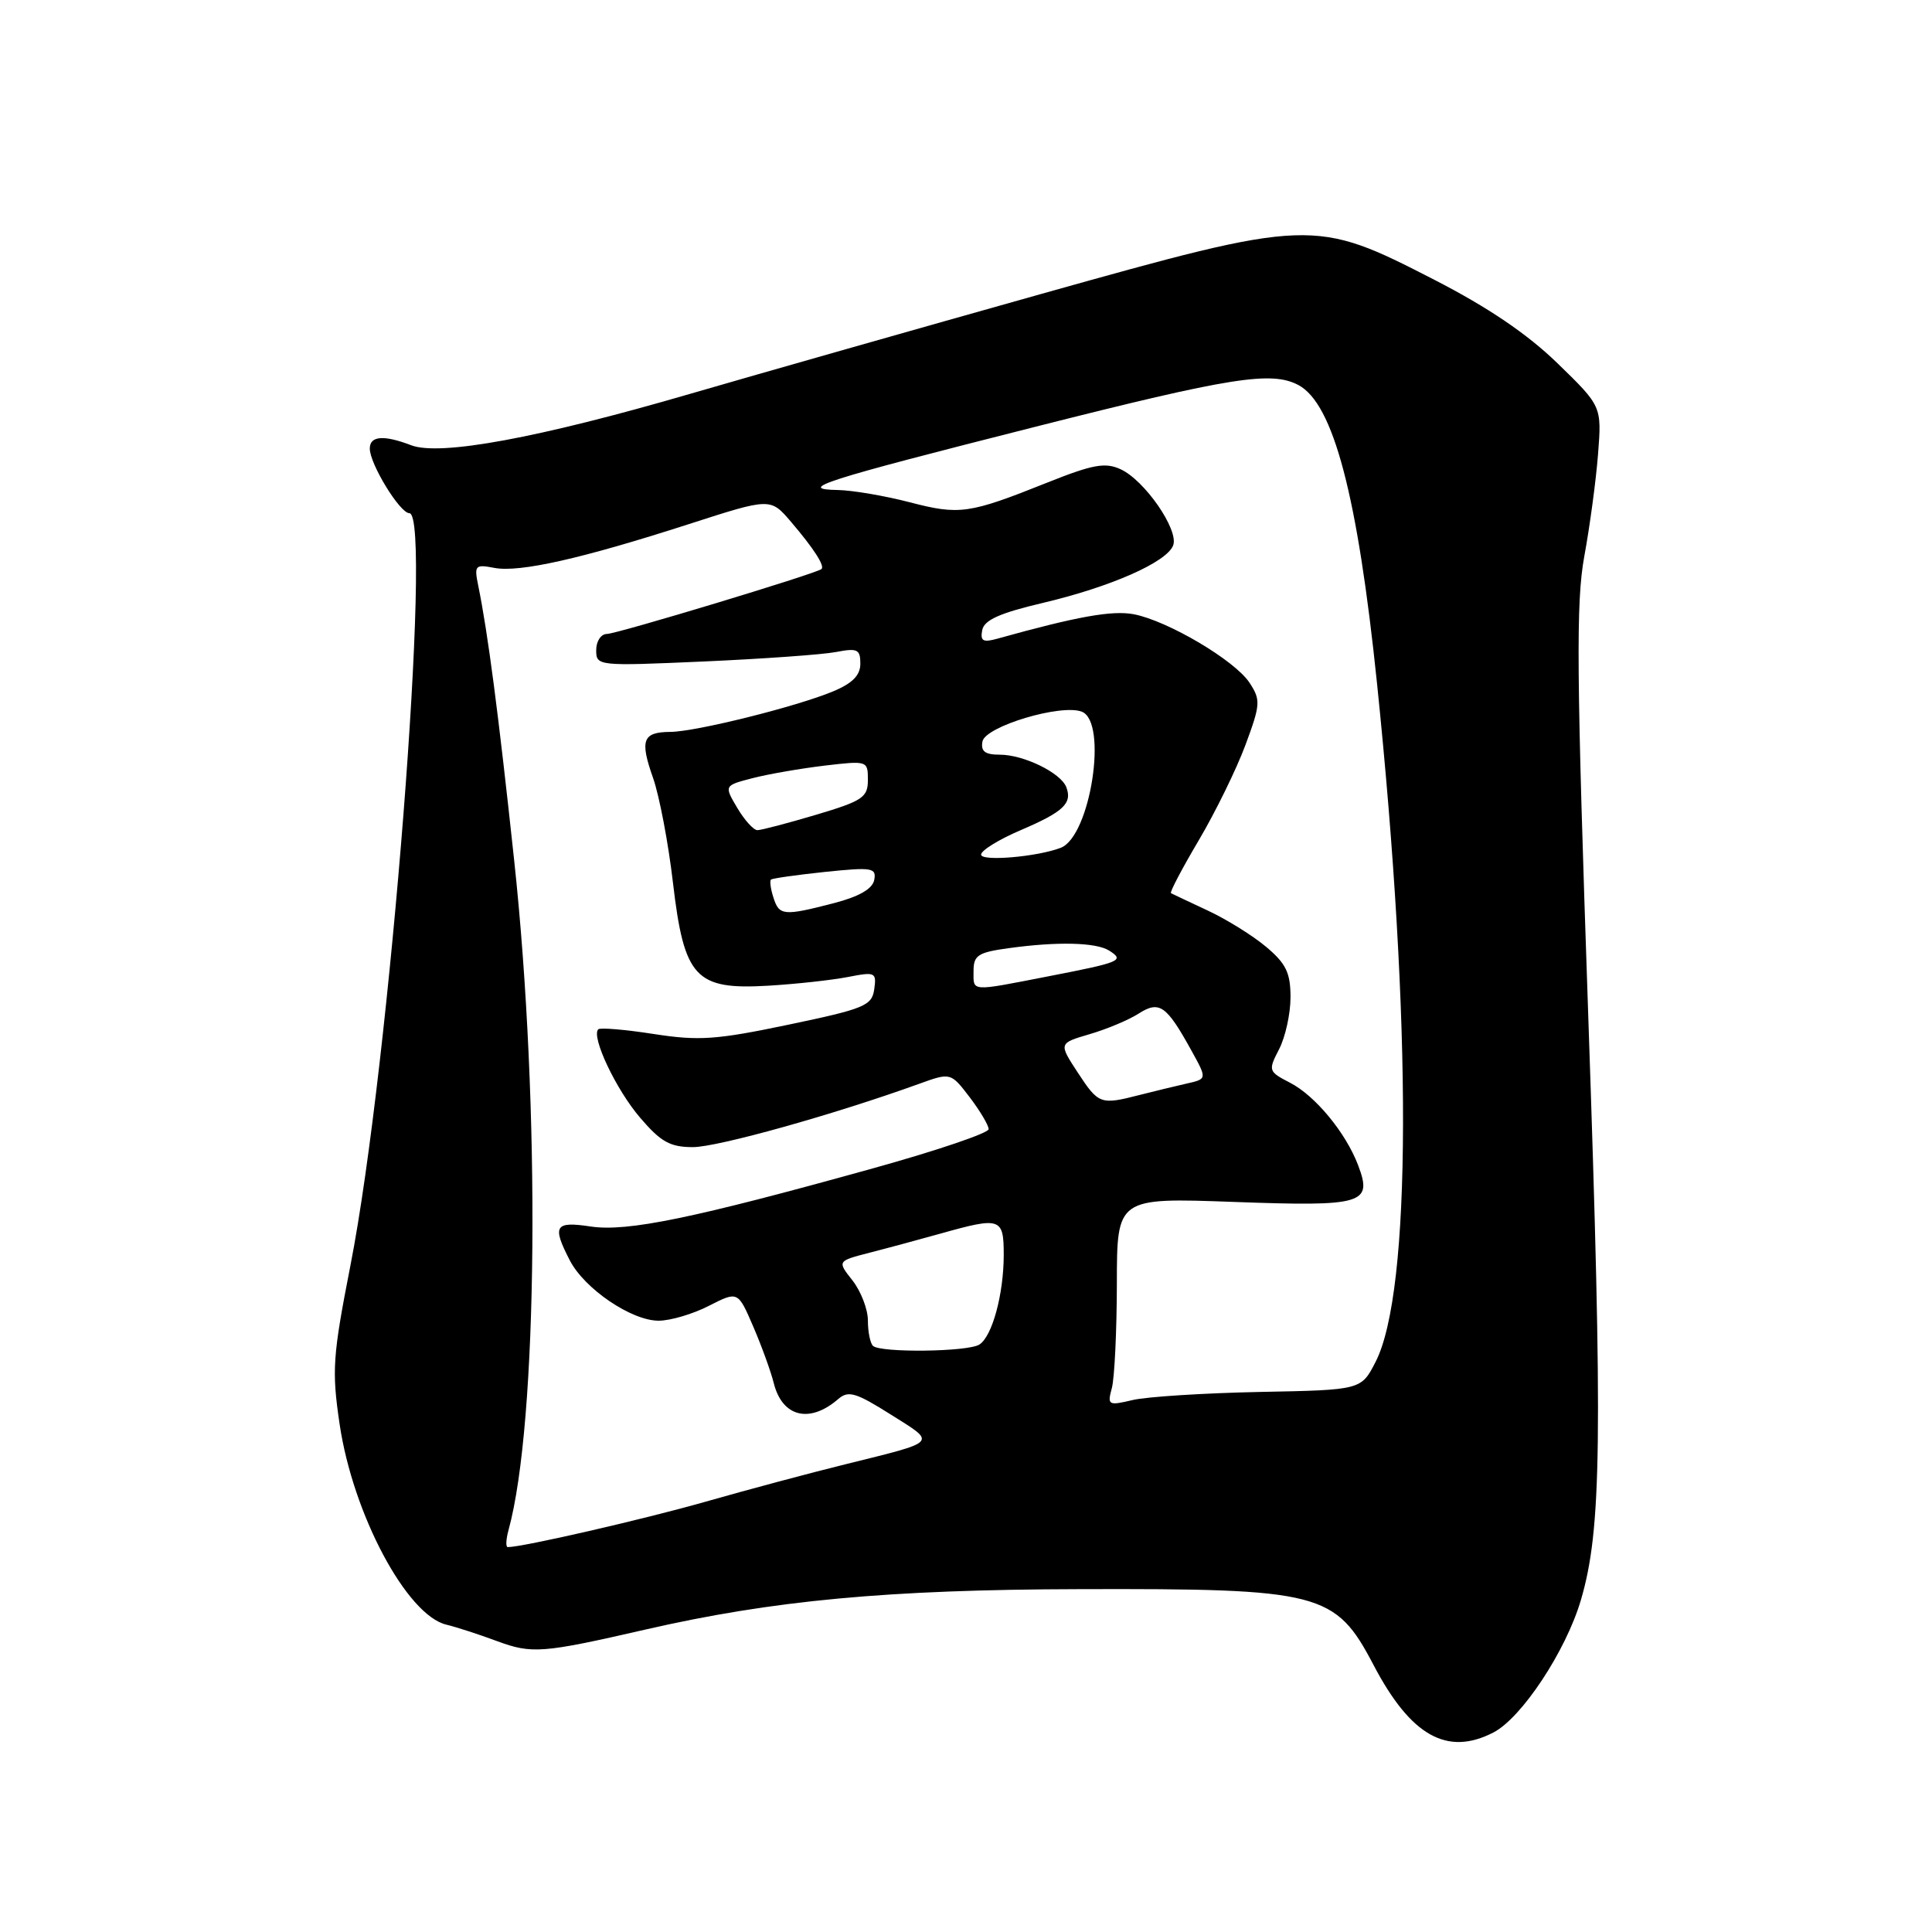 <?xml version="1.0" encoding="UTF-8" standalone="no"?>
<!DOCTYPE svg PUBLIC "-//W3C//DTD SVG 1.1//EN" "http://www.w3.org/Graphics/SVG/1.1/DTD/svg11.dtd" >
<svg xmlns="http://www.w3.org/2000/svg" xmlns:xlink="http://www.w3.org/1999/xlink" version="1.1" viewBox="0 0 256 256">
 <g >
 <path fill="currentColor"
d=" M 197.89 229.56 C 201.64 227.62 207.50 218.75 209.48 212.00 C 212.22 202.69 212.38 190.78 210.46 134.86 C 208.89 89.07 208.81 79.82 209.93 73.70 C 210.66 69.74 211.48 63.65 211.75 60.17 C 212.24 53.83 212.24 53.83 206.37 48.13 C 202.36 44.24 197.19 40.74 190.09 37.09 C 174.12 28.89 173.77 28.91 137.86 38.98 C 121.71 43.52 100.85 49.45 91.50 52.17 C 71.32 58.05 58.30 60.45 54.49 59.00 C 50.83 57.60 49.00 57.75 49.00 59.44 C 49.00 61.48 52.99 68.00 54.24 68.00 C 57.36 68.00 51.64 141.15 46.43 167.70 C 44.08 179.72 43.95 181.59 45.00 188.70 C 46.76 200.63 53.91 214.05 59.16 215.28 C 60.45 215.59 63.45 216.56 65.84 217.45 C 70.49 219.17 71.85 219.06 85.50 215.93 C 102.35 212.06 117.61 210.63 143.00 210.57 C 175.03 210.48 176.94 210.97 182.00 220.62 C 186.93 230.02 191.75 232.73 197.89 229.56 Z  M 67.38 202.75 C 71.29 188.53 71.64 146.65 68.13 114.00 C 66.02 94.33 64.64 83.82 63.37 77.61 C 62.82 74.91 62.95 74.76 65.51 75.25 C 68.84 75.88 77.04 74.04 91.30 69.44 C 102.09 65.96 102.09 65.96 104.80 69.13 C 107.86 72.71 109.34 75.03 108.84 75.41 C 108.01 76.05 81.71 84.00 80.43 84.00 C 79.64 84.00 79.00 84.95 79.00 86.14 C 79.00 88.25 79.16 88.27 93.25 87.65 C 101.09 87.30 108.96 86.74 110.75 86.40 C 113.61 85.85 114.00 86.03 114.00 87.94 C 114.00 89.48 112.96 90.54 110.39 91.61 C 105.56 93.63 92.16 96.97 88.81 96.98 C 85.15 97.01 84.76 98.06 86.54 103.10 C 87.37 105.47 88.56 111.71 89.17 116.96 C 90.65 129.58 92.14 131.18 101.81 130.61 C 105.49 130.39 110.23 129.87 112.34 129.46 C 115.98 128.75 116.16 128.83 115.84 131.09 C 115.53 133.26 114.54 133.67 104.50 135.77 C 94.91 137.78 92.62 137.94 86.62 137.01 C 82.83 136.42 79.52 136.14 79.27 136.39 C 78.31 137.36 81.62 144.37 84.81 148.09 C 87.57 151.32 88.79 152.00 91.83 152.00 C 95.12 151.99 110.50 147.69 121.74 143.63 C 125.97 142.10 125.97 142.10 128.49 145.39 C 129.87 147.21 131.00 149.11 131.00 149.62 C 131.00 150.13 124.14 152.46 115.75 154.79 C 91.82 161.45 83.11 163.24 78.28 162.52 C 73.50 161.80 73.13 162.41 75.51 167.02 C 77.46 170.78 83.67 175.00 87.27 175.00 C 88.82 175.00 91.81 174.12 93.93 173.03 C 97.78 171.07 97.78 171.07 99.81 175.78 C 100.93 178.38 102.15 181.75 102.53 183.28 C 103.66 187.77 107.28 188.66 111.07 185.38 C 112.41 184.22 113.40 184.51 118.06 187.45 C 124.14 191.28 124.45 190.94 112.00 194.03 C 107.33 195.18 99.00 197.41 93.50 198.98 C 85.25 201.33 69.27 205.00 67.28 205.00 C 67.00 205.00 67.04 203.99 67.38 202.75 Z  M 147.33 183.91 C 147.68 182.58 147.98 176.37 147.99 170.10 C 148.00 158.70 148.00 158.70 163.45 159.26 C 180.69 159.89 181.91 159.53 179.95 154.38 C 178.32 150.09 174.28 145.19 170.94 143.47 C 168.06 141.98 168.02 141.86 169.49 139.02 C 170.32 137.41 171.00 134.32 171.00 132.14 C 171.00 128.91 170.41 127.68 167.78 125.47 C 166.01 123.98 162.52 121.81 160.03 120.65 C 157.54 119.49 155.35 118.45 155.16 118.35 C 154.97 118.24 156.63 115.08 158.85 111.33 C 161.07 107.57 163.85 101.89 165.03 98.71 C 167.03 93.32 167.06 92.75 165.57 90.47 C 163.63 87.51 154.75 82.26 150.23 81.39 C 147.38 80.85 142.73 81.68 132.15 84.63 C 130.25 85.16 129.87 84.94 130.15 83.49 C 130.41 82.16 132.47 81.23 138.18 79.89 C 147.19 77.76 154.59 74.50 155.45 72.27 C 156.23 70.23 151.68 63.63 148.47 62.17 C 146.44 61.24 144.79 61.54 138.76 63.95 C 128.38 68.10 127.14 68.27 120.53 66.55 C 117.26 65.70 112.99 64.97 111.04 64.93 C 105.43 64.83 108.91 63.71 137.27 56.53 C 163.16 49.97 168.50 49.13 172.06 51.03 C 176.69 53.51 179.89 65.68 182.46 90.53 C 187.13 135.72 187.05 171.14 182.27 180.46 C 180.36 184.18 180.36 184.18 166.93 184.44 C 159.54 184.59 151.97 185.07 150.09 185.51 C 146.84 186.28 146.71 186.20 147.33 183.91 Z  M 115.67 178.33 C 115.30 177.97 115.00 176.45 115.00 174.97 C 115.00 173.48 114.08 171.11 112.97 169.68 C 110.93 167.10 110.93 167.10 115.22 165.99 C 117.57 165.39 121.82 164.24 124.65 163.45 C 132.58 161.22 133.00 161.36 133.00 166.26 C 133.00 171.46 131.48 177.08 129.77 178.16 C 128.24 179.14 116.61 179.27 115.67 178.33 Z  M 142.81 142.12 C 140.27 138.24 140.27 138.24 144.39 137.03 C 146.65 136.37 149.56 135.15 150.87 134.31 C 153.63 132.55 154.55 133.19 157.89 139.24 C 159.95 142.97 159.95 142.97 157.23 143.58 C 155.73 143.92 152.93 144.60 151.00 145.09 C 145.82 146.42 145.57 146.33 142.81 142.12 Z  M 129.00 128.64 C 129.00 126.58 129.61 126.19 133.64 125.64 C 140.14 124.74 145.24 124.87 146.97 125.96 C 149.05 127.28 148.52 127.50 139.00 129.35 C 128.41 131.41 129.00 131.45 129.00 128.64 Z  M 102.48 118.92 C 102.11 117.78 101.97 116.71 102.16 116.55 C 102.35 116.38 105.58 115.93 109.34 115.53 C 115.56 114.89 116.15 114.98 115.84 116.60 C 115.61 117.78 113.84 118.80 110.50 119.67 C 103.82 121.40 103.24 121.34 102.48 118.92 Z  M 130.00 113.24 C 130.00 112.69 132.36 111.23 135.25 110.00 C 140.92 107.57 142.11 106.45 141.29 104.30 C 140.56 102.40 135.64 100.00 132.48 100.00 C 130.52 100.00 129.94 99.56 130.18 98.25 C 130.56 96.25 140.59 93.24 143.34 94.30 C 146.84 95.64 144.49 110.83 140.55 112.34 C 137.43 113.54 130.00 114.17 130.00 113.24 Z  M 97.69 107.05 C 95.94 104.09 95.94 104.09 99.72 103.11 C 101.80 102.57 106.09 101.83 109.25 101.45 C 114.94 100.78 115.00 100.80 115.00 103.34 C 115.00 105.66 114.31 106.12 108.14 107.96 C 104.37 109.08 100.87 110.00 100.36 110.00 C 99.85 110.00 98.65 108.67 97.69 107.05 Z "/>
</g>
</svg>